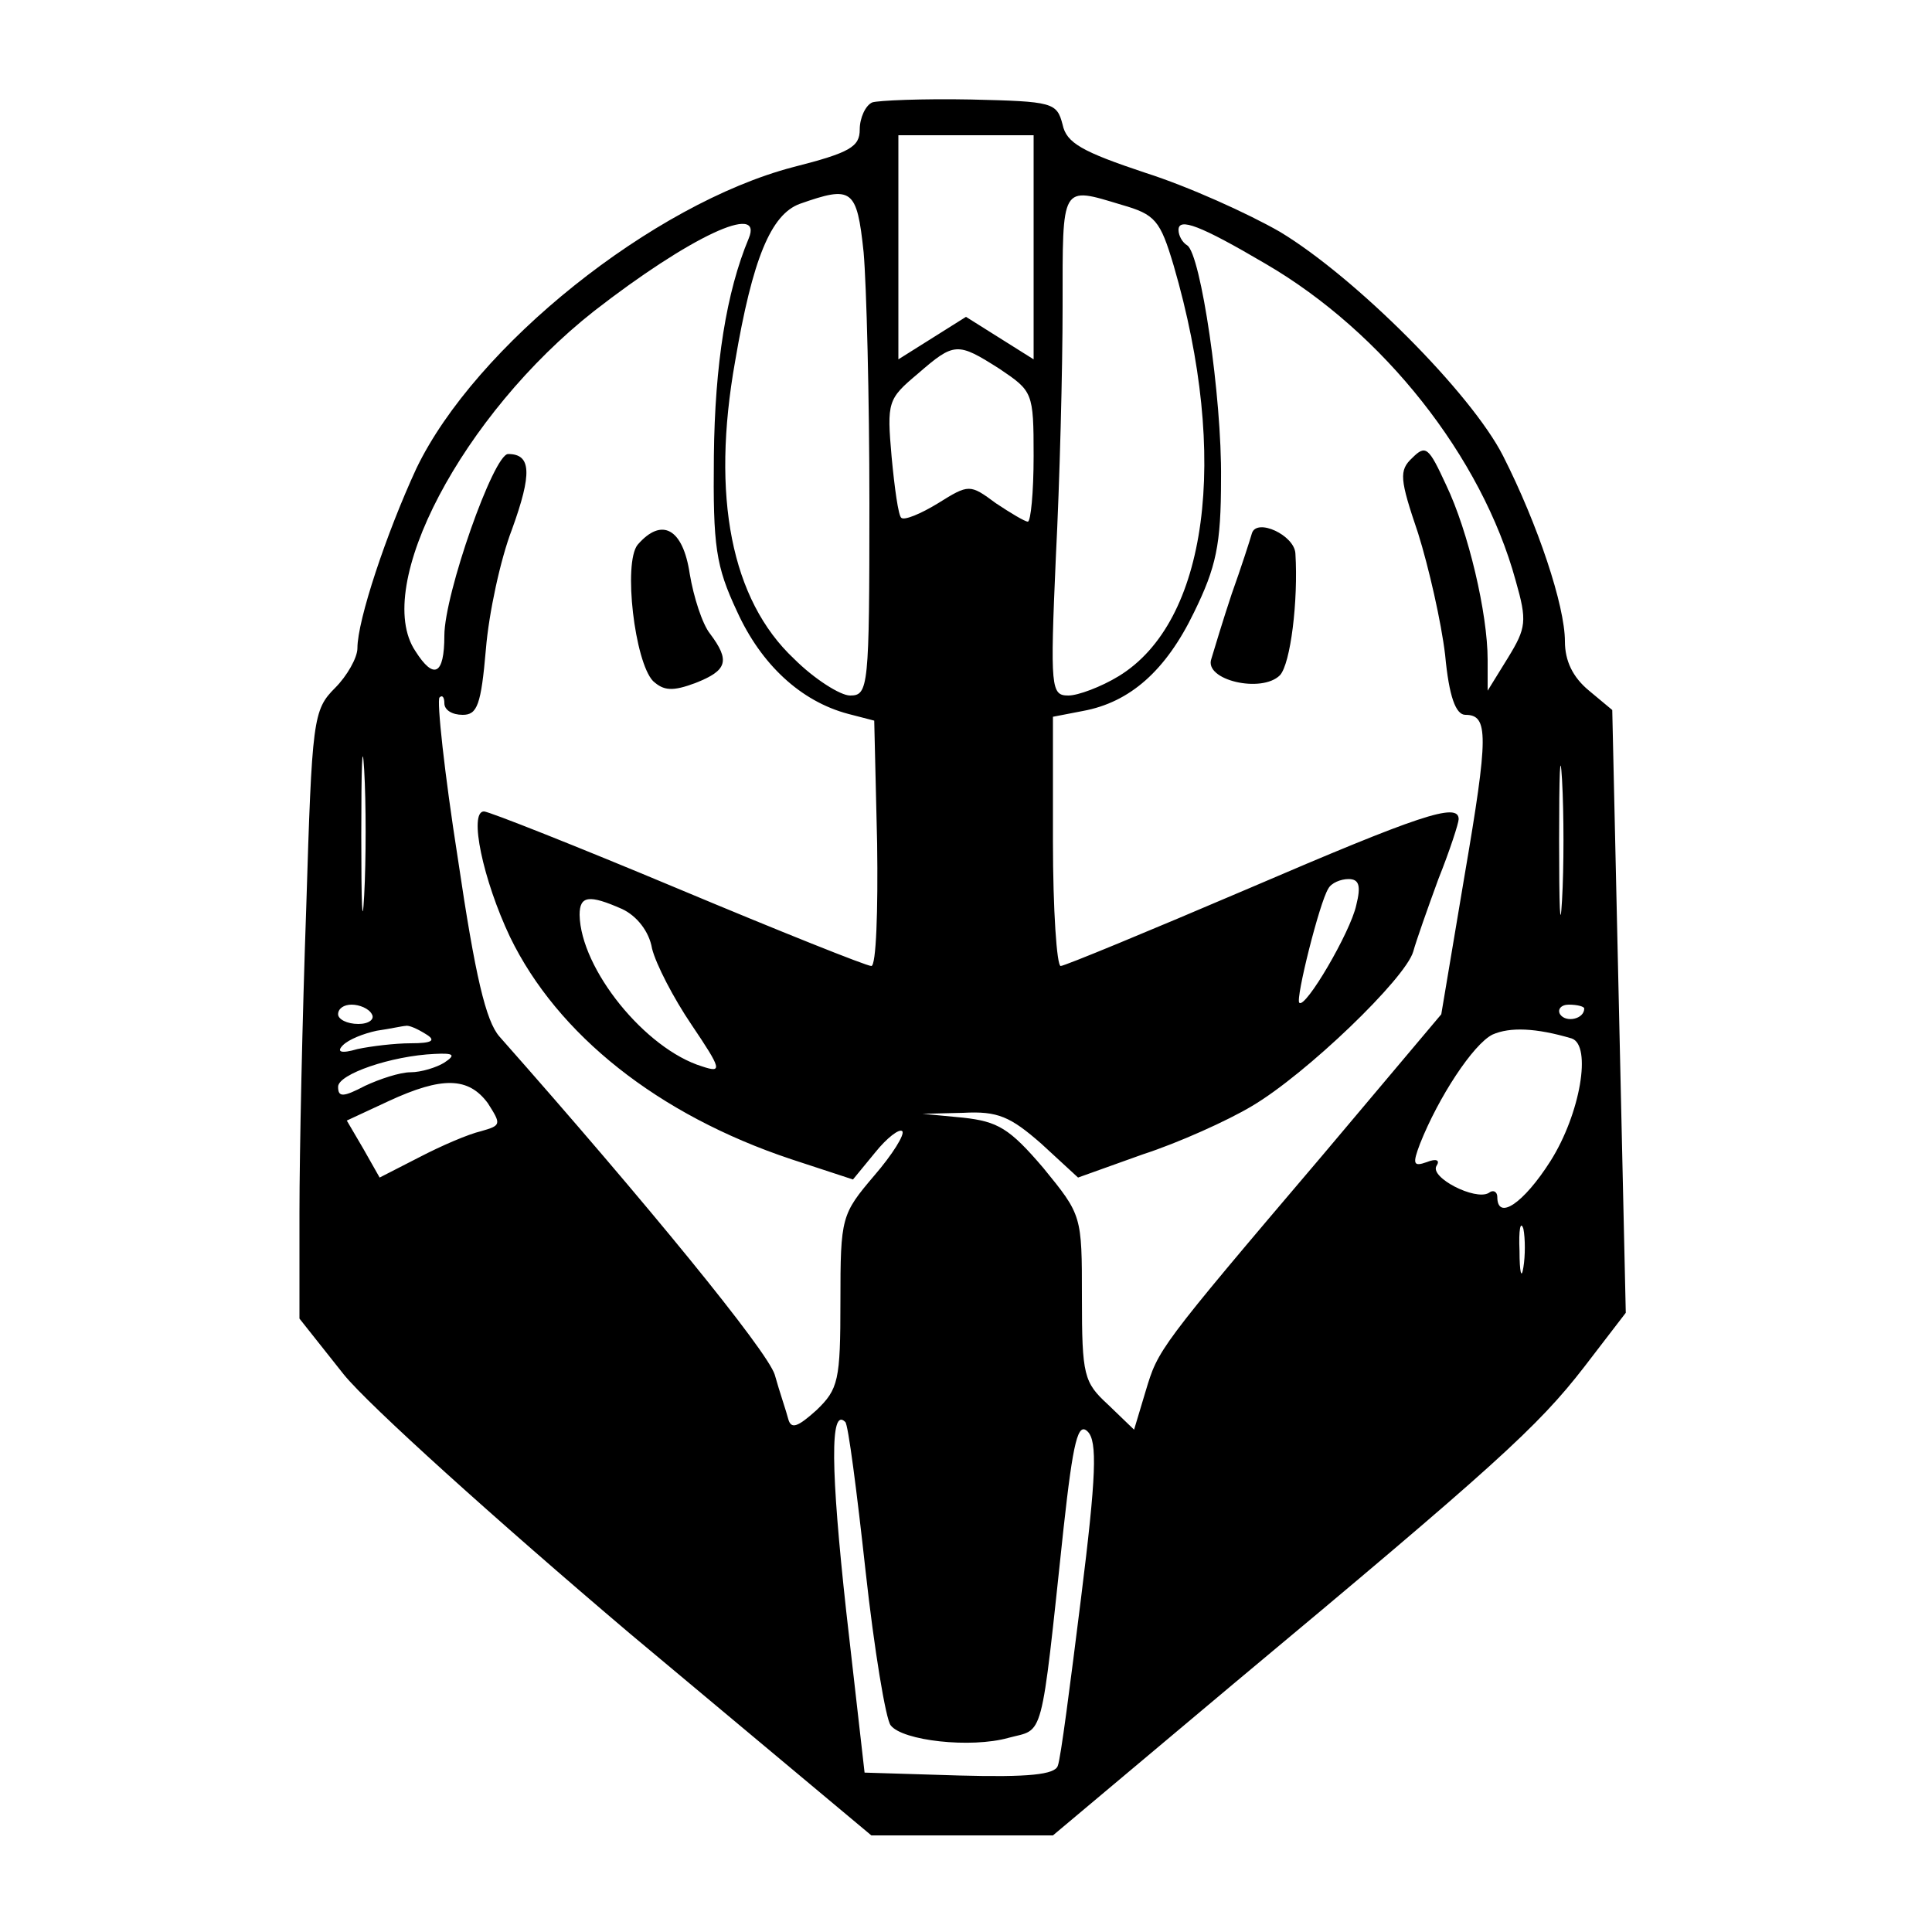 <?xml version="1.0" standalone="no"?>
<!DOCTYPE svg PUBLIC "-//W3C//DTD SVG 20010904//EN"
 "http://www.w3.org/TR/2001/REC-SVG-20010904/DTD/svg10.dtd">
<svg version="1.0" xmlns="http://www.w3.org/2000/svg"
 width="200pt" height="200pt" viewBox="0 0 200 200"
 preserveAspectRatio="xMidYMid meet">

<g transform="translate(0,200) scale(0.1,-0.1)"
fill="#000000" stroke="none">
<path d="M903 1894 c-7 -3 -13 -16 -13 -28 0 -18 -10 -24 -69 -39 -145 -38
-329 -185 -390 -312 -31 -67 -61 -157 -61 -186 0 -10 -11 -29 -23 -41 -23 -23
-24 -32 -30 -228 -4 -113 -7 -254 -7 -315 l0 -110 46 -58 c26 -32 158 -151
296 -268 l250 -209 94 0 94 0 187 157 c271 226 315 266 363 328 l43 56 -7 312
-7 312 -24 20 c-17 14 -25 31 -25 51 0 37 -28 121 -64 192 -33 65 -153 185
-231 232 -33 19 -95 47 -139 61 -66 22 -82 31 -86 50 -6 23 -10 24 -95 26 -50
1 -96 -1 -102 -3z m167 -150 l0 -116 -35 22 -35 22 -35 -22 -35 -22 0 116 0
116 70 0 70 0 0 -116z m-176 -5 c3 -34 6 -151 6 -260 0 -191 -1 -199 -20 -199
-10 0 -37 17 -58 38 -65 61 -86 168 -61 308 18 106 37 152 67 163 54 19 59 16
66 -50z m267 49 c35 -10 40 -16 54 -63 58 -199 35 -369 -57 -425 -18 -11 -42
-20 -52 -20 -18 0 -19 7 -13 143 4 78 7 195 7 260 0 127 -2 124 61 105z m-386
-35 c-23 -55 -35 -130 -36 -225 -1 -94 2 -114 24 -161 25 -55 66 -93 115 -106
l27 -7 3 -127 c1 -70 -1 -127 -6 -127 -5 0 -95 36 -200 80 -105 44 -196 80
-201 80 -16 0 -1 -71 27 -130 49 -101 153 -184 291 -230 l64 -21 23 28 c12 15
25 25 28 22 3 -3 -10 -24 -29 -46 -34 -40 -35 -43 -35 -130 0 -82 -2 -91 -25
-113 -19 -17 -26 -20 -29 -9 -2 8 -9 28 -14 46 -8 25 -132 177 -285 350 -14
16 -25 62 -43 184 -14 89 -22 164 -19 167 3 3 5 0 5 -6 0 -7 8 -12 19 -12 15
0 19 10 24 68 3 37 15 93 27 124 21 58 20 78 -4 78 -15 0 -66 -145 -66 -188 0
-41 -11 -46 -30 -16 -45 67 49 245 185 352 99 77 176 113 160 75z m535 -26
c122 -71 224 -200 259 -328 12 -42 11 -49 -8 -80 l-21 -34 0 32 c0 48 -20 133
-43 181 -18 39 -21 42 -35 28 -14 -13 -13 -22 6 -78 11 -35 24 -92 28 -126 4
-43 11 -62 21 -62 24 0 24 -21 -1 -167 l-24 -143 -123 -146 c-171 -201 -170
-201 -183 -244 l-12 -40 -27 26 c-25 23 -27 30 -27 111 0 85 0 85 -40 134 -35
41 -47 48 -83 52 l-42 4 42 1 c36 2 49 -4 81 -32 l38 -35 67 24 c37 12 88 35
113 50 56 33 159 132 167 160 3 11 15 45 26 75 12 30 21 58 21 62 0 18 -41 4
-218 -72 -103 -44 -190 -80 -194 -80 -4 0 -8 58 -8 129 l0 129 31 6 c49 9 86
42 115 102 23 47 28 70 28 138 1 85 -21 233 -35 242 -5 3 -9 10 -9 16 0 13 22
5 90 -35z m-275 -109 c34 -23 35 -24 35 -90 0 -38 -3 -68 -6 -68 -3 0 -18 9
-33 19 -27 20 -28 20 -60 0 -18 -11 -35 -18 -38 -15 -3 2 -7 31 -10 63 -5 57
-4 60 27 86 38 33 41 33 85 5z m-658 -545 c-2 -37 -3 -9 -3 62 0 72 1 102 3
68 2 -34 2 -93 0 -130z m1240 -5 c-2 -35 -3 -7 -3 62 0 69 1 97 3 63 2 -35 2
-91 0 -125z m-213 -5 c-6 -28 -53 -108 -59 -101 -4 4 21 104 30 118 3 6 13 10
21 10 11 0 13 -7 8 -27z m-760 -4 c15 -7 28 -23 31 -41 4 -16 22 -51 41 -79
31 -46 32 -50 11 -43 -59 18 -126 101 -127 157 0 20 10 21 44 6z m-259 -109
c3 -5 -3 -10 -14 -10 -12 0 -21 5 -21 10 0 6 6 10 14 10 8 0 18 -4 21 -10z
m1255 6 c0 -11 -19 -15 -25 -6 -3 5 1 10 9 10 9 0 16 -2 16 -4z m-1200 -26
c12 -7 8 -10 -15 -10 -16 0 -41 -3 -55 -6 -17 -5 -22 -3 -15 4 6 6 21 12 35
15 14 2 27 5 30 5 3 1 12 -3 20 -8z m1187 -5 c21 -7 9 -78 -22 -127 -28 -44
-55 -62 -55 -37 0 5 -4 8 -9 4 -14 -8 -61 16 -54 28 4 6 0 8 -10 4 -14 -5 -15
-2 -7 19 19 48 55 103 75 113 18 8 45 7 82 -4z m-1167 -25 c-8 -5 -24 -10 -35
-10 -11 0 -32 -7 -47 -14 -23 -12 -28 -12 -28 -1 0 13 55 32 100 34 20 1 22
-1 10 -9z m45 -42 c14 -22 14 -23 -7 -29 -13 -3 -41 -15 -64 -27 l-41 -21 -17
30 -17 29 43 20 c56 26 83 25 103 -2z m1072 -170 c-2 -13 -4 -5 -4 17 -1 22 1
32 4 23 2 -10 2 -28 0 -40z m-681 -314 c9 -82 21 -154 26 -160 12 -16 83 -24
122 -13 37 10 33 -8 57 217 10 91 15 110 25 100 10 -10 9 -45 -7 -173 -11 -88
-21 -166 -24 -173 -3 -9 -30 -12 -102 -10 l-98 3 -19 167 c-16 146 -17 212 -1
196 3 -2 12 -72 21 -154z"/>
<path d="M660 1436 c-15 -19 -3 -121 16 -141 11 -10 20 -11 44 -2 33 13 36 23
15 51 -8 10 -17 38 -21 62 -7 47 -29 59 -54 30z"/>
<path d="M1296 1448 c-2 -7 -11 -35 -21 -63 -9 -27 -18 -57 -21 -67 -8 -22 52
-36 71 -17 11 12 19 77 16 126 -1 19 -40 37 -45 21z"/>
</g>
</svg>
